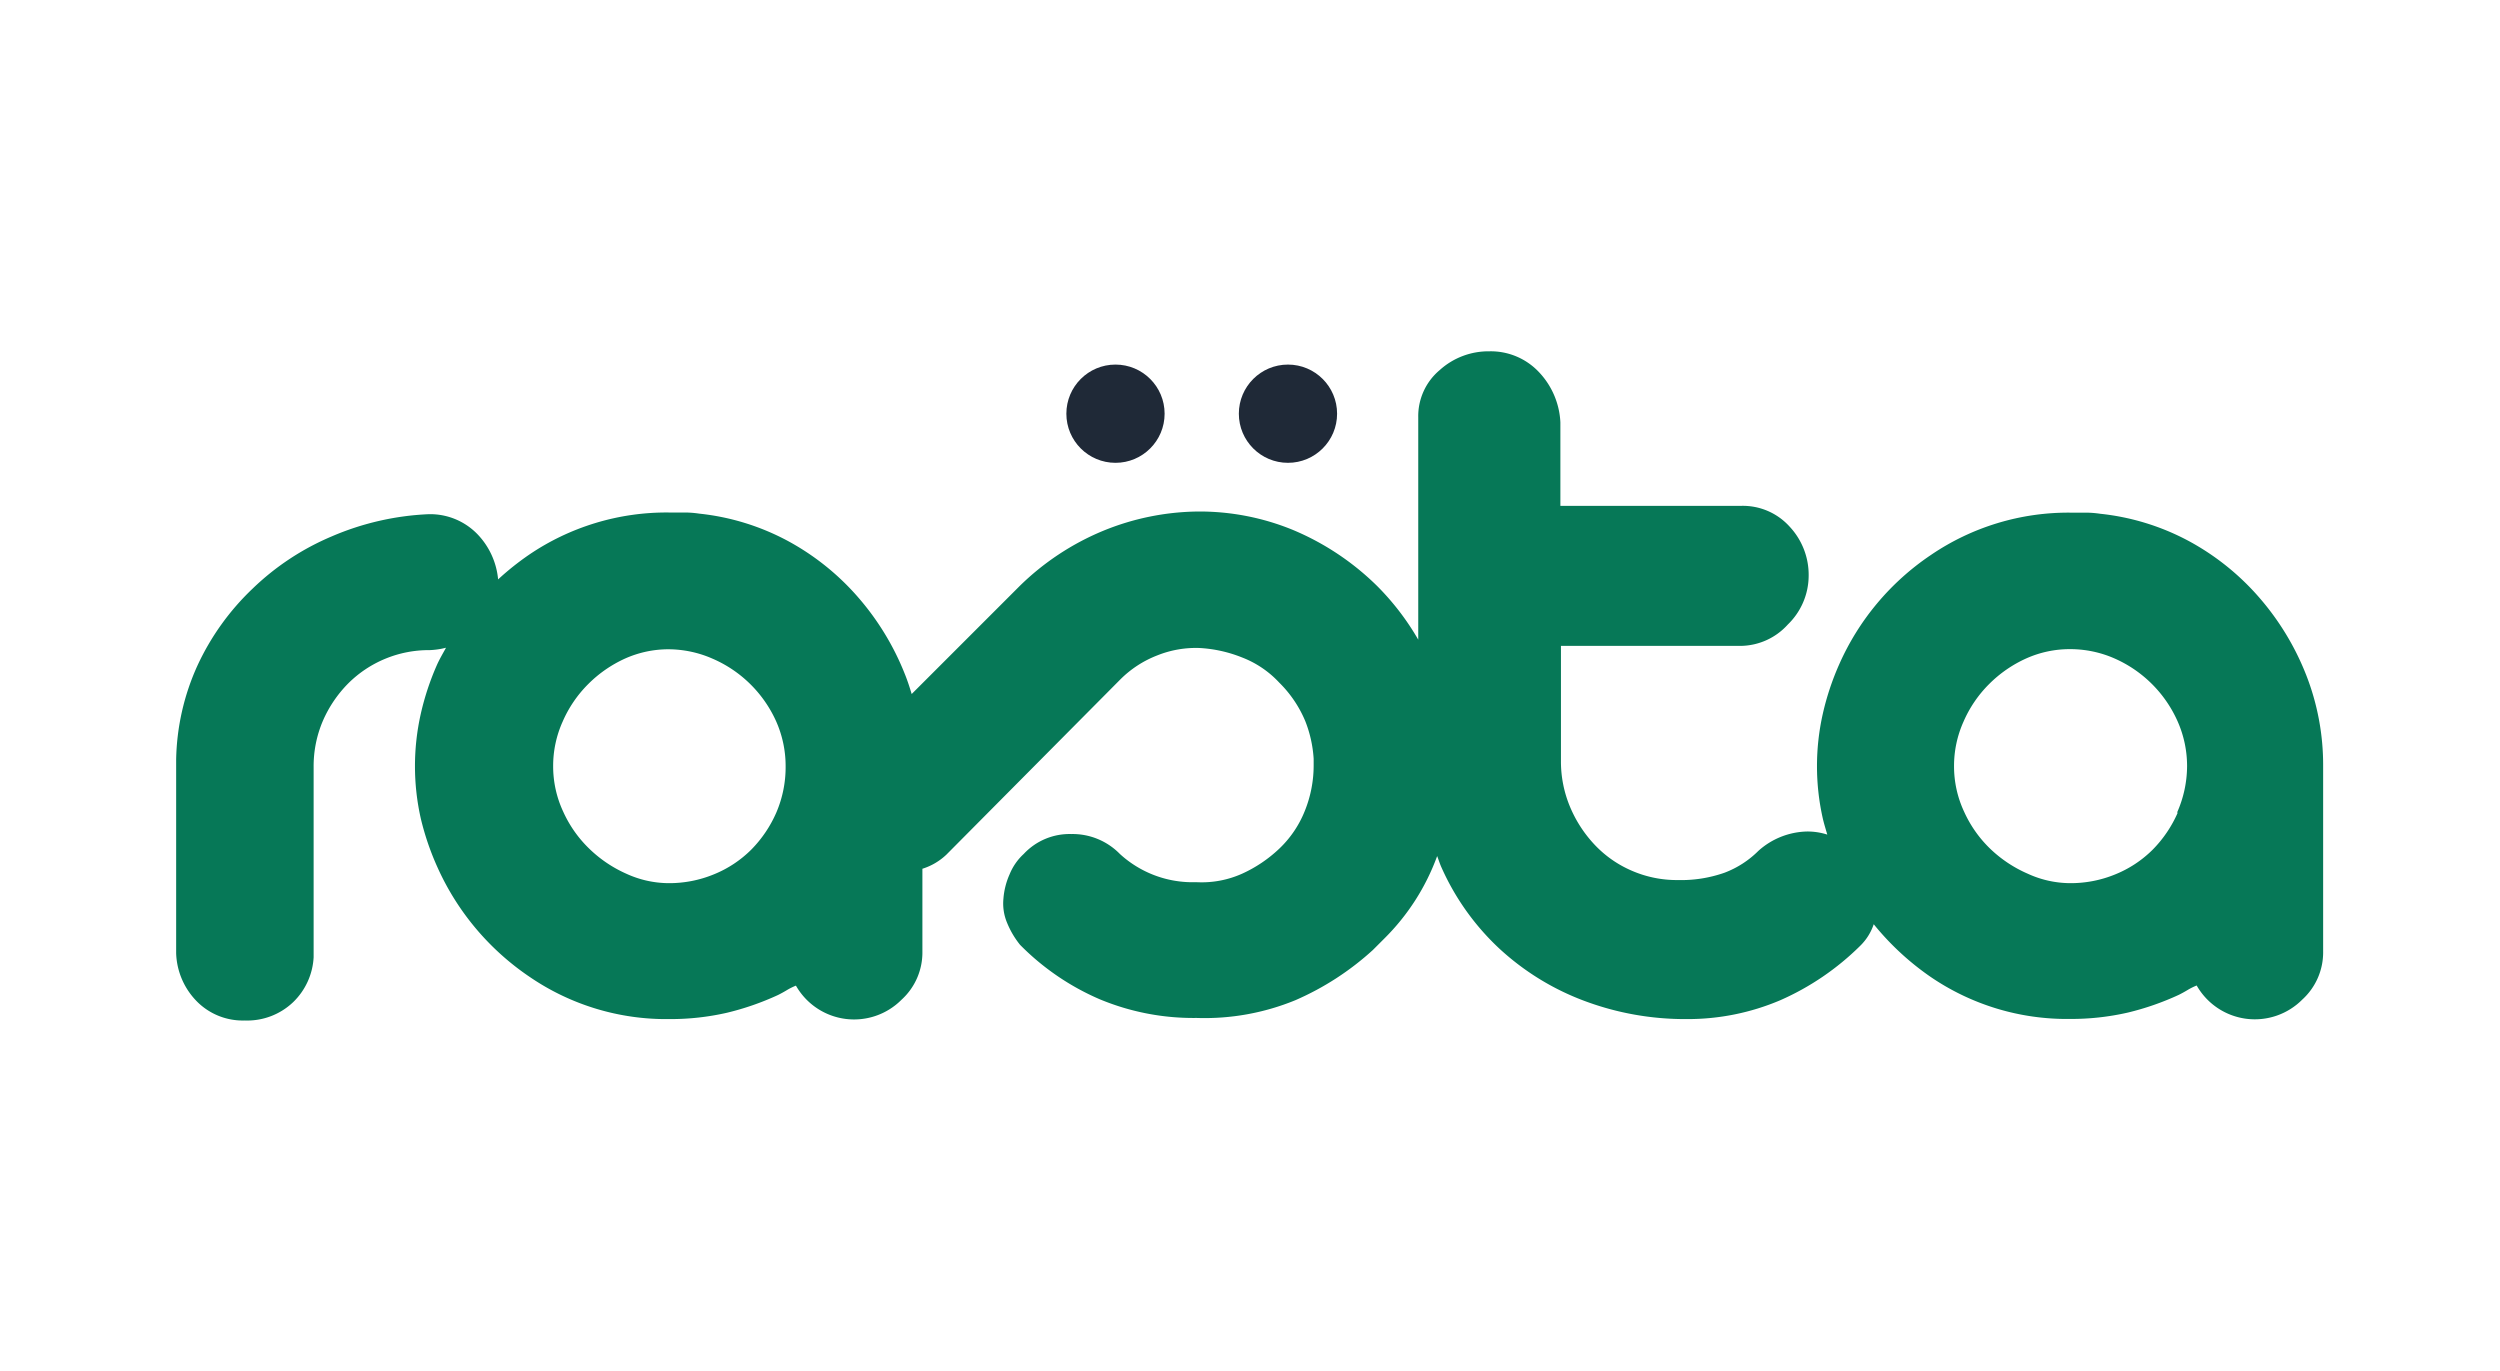 <svg id="Layer_1" data-name="Layer 1" xmlns="http://www.w3.org/2000/svg" viewBox="0 0 177.12 97.16"><defs><style>.cls-1{fill:#067857;}.cls-2{fill:#1f2937;}</style></defs><title>logo_1</title><path class="cls-1" d="M163.38,47.8a18.84,18.84,0,0,0-3.33-5.48,17.84,17.84,0,0,0-5-4,17,17,0,0,0-6.25-1.92,7.07,7.07,0,0,0-1-.08h-1.08a17.29,17.29,0,0,0-9.92,3,18.19,18.19,0,0,0-6.51,7.78,18.92,18.92,0,0,0-1.15,3.48,16.9,16.9,0,0,0,0,7.4c.09.39.21.77.32,1.15a4.59,4.59,0,0,0-1.43-.22,5.33,5.33,0,0,0-3.45,1.37,6.79,6.79,0,0,1-2.4,1.55,9.26,9.26,0,0,1-3.3.52,8,8,0,0,1-3.29-.67,7.89,7.89,0,0,1-2.63-1.85,8.93,8.93,0,0,1-1.74-2.7,8.33,8.33,0,0,1-.63-3.22V45.76h12.73a4.56,4.56,0,0,0,3.34-1.51,4.83,4.83,0,0,0,1.48-3.45,5,5,0,0,0-1.34-3.48,4.46,4.46,0,0,0-3.48-1.48H110.55V29.92A5.55,5.55,0,0,0,109,26.33a4.68,4.68,0,0,0-3.48-1.44A5.15,5.15,0,0,0,102,26.22a4.26,4.26,0,0,0-1.52,3.33V45.32a18.33,18.33,0,0,0-2.89-3.78,18.86,18.86,0,0,0-6-4,17.42,17.42,0,0,0-6.74-1.3,18.15,18.15,0,0,0-6.7,1.37,18.58,18.58,0,0,0-5.92,3.92l-7.64,7.64c-.14-.47-.29-.93-.47-1.38a18.84,18.84,0,0,0-3.33-5.48,17.84,17.84,0,0,0-5-4,17,17,0,0,0-6.25-1.92,7.07,7.07,0,0,0-1-.08H47.39a17.32,17.32,0,0,0-9.92,3,19.56,19.56,0,0,0-2.18,1.74,5.32,5.32,0,0,0-1.48-3.22,4.66,4.66,0,0,0-3.45-1.4A19.47,19.47,0,0,0,23.51,38a18.33,18.33,0,0,0-5.62,3.71A17.86,17.86,0,0,0,14,47.13a16.79,16.79,0,0,0-1.52,6.7v13.7A5.09,5.09,0,0,0,14,71a4.57,4.57,0,0,0,3.33,1.3A4.72,4.72,0,0,0,20.77,71a4.77,4.77,0,0,0,1.45-3.18V54.35a8.16,8.16,0,0,1,.66-3.29,8.66,8.66,0,0,1,1.78-2.63,8.09,8.09,0,0,1,5.78-2.37,5.5,5.5,0,0,0,1.16-.17c-.22.4-.45.79-.64,1.21a18.92,18.92,0,0,0-1.15,3.48,16.9,16.9,0,0,0,0,7.4A19.17,19.17,0,0,0,31,61.46a18.49,18.49,0,0,0,6.51,7.74,17.13,17.13,0,0,0,9.92,3,17.9,17.9,0,0,0,4.08-.45,19.44,19.44,0,0,0,3.62-1.26q.3-.15.6-.33a4.51,4.51,0,0,1,.66-.33,4.74,4.74,0,0,0,7.48,1,4.52,4.52,0,0,0,1.48-3.41V61.55a4.37,4.37,0,0,0,1.7-1L79.38,48.13A7.55,7.55,0,0,1,82,46.43a7.34,7.34,0,0,1,3-.52,9.51,9.51,0,0,1,3,.67,7.06,7.06,0,0,1,2.63,1.78,8.35,8.35,0,0,1,1.85,2.74,8.73,8.73,0,0,1,.59,2.66v.44a8.6,8.6,0,0,1-.63,3.26,7.52,7.52,0,0,1-1.81,2.67A9.55,9.55,0,0,1,88,61.9a7,7,0,0,1-3.26.6,7.62,7.62,0,0,1-5.4-2,4.69,4.69,0,0,0-3.44-1.41,4.44,4.44,0,0,0-3.37,1.41,4,4,0,0,0-1,1.44,5.19,5.19,0,0,0-.44,1.74,3.52,3.52,0,0,0,.26,1.7,6.21,6.21,0,0,0,.92,1.56,17.83,17.83,0,0,0,5.63,3.85,17.26,17.26,0,0,0,6.88,1.33,16.92,16.92,0,0,0,7-1.26,19.91,19.91,0,0,0,5.48-3.55l.82-.82a15.87,15.87,0,0,0,3.74-5.84c.1.26.18.52.29.77a17.69,17.69,0,0,0,4.11,5.78,18.31,18.31,0,0,0,6,3.7,20.31,20.31,0,0,0,7.25,1.3,16.73,16.73,0,0,0,6.67-1.34A18.82,18.82,0,0,0,131.8,67a3.84,3.84,0,0,0,.95-1.52,19.22,19.22,0,0,0,4,3.71,17.11,17.11,0,0,0,9.92,3,18,18,0,0,0,4.08-.45,19.44,19.44,0,0,0,3.62-1.26q.3-.15.6-.33a4.51,4.51,0,0,1,.66-.33,4.74,4.74,0,0,0,7.48,1,4.52,4.52,0,0,0,1.48-3.41V54.28A17.48,17.48,0,0,0,163.38,47.8ZM55,57.57a8.66,8.66,0,0,1-1.78,2.63,8,8,0,0,1-2.63,1.74,8.29,8.29,0,0,1-3.22.63,7.26,7.26,0,0,1-3-.67,9,9,0,0,1-2.62-1.77,8.5,8.5,0,0,1-1.85-2.63,7.57,7.57,0,0,1-.71-3.22,7.65,7.65,0,0,1,.67-3.15,8.59,8.59,0,0,1,1.81-2.66,8.85,8.85,0,0,1,2.63-1.82A7.55,7.55,0,0,1,47.32,46a7.81,7.81,0,0,1,3.15.66A8.74,8.74,0,0,1,55,51.13a7.81,7.81,0,0,1,.66,3.15A8.16,8.16,0,0,1,55,57.57Zm99.29,0a8.66,8.66,0,0,1-1.78,2.63,8,8,0,0,1-2.63,1.74,8.29,8.29,0,0,1-3.22.63,7.26,7.26,0,0,1-3-.67A9,9,0,0,1,141,60.13a8.5,8.5,0,0,1-1.85-2.63,7.57,7.57,0,0,1-.71-3.22,7.65,7.65,0,0,1,.67-3.15,8.59,8.59,0,0,1,1.81-2.66,8.85,8.85,0,0,1,2.63-1.82,7.55,7.55,0,0,1,3.11-.66,7.81,7.81,0,0,1,3.15.66,8.74,8.74,0,0,1,4.48,4.48,7.81,7.81,0,0,1,.66,3.15A8.16,8.16,0,0,1,154.24,57.57Z"/><circle class="cls-2" cx="79.03" cy="29.31" r="3.48"/><circle class="cls-2" cx="91.25" cy="29.31" r="3.48"/></svg>
